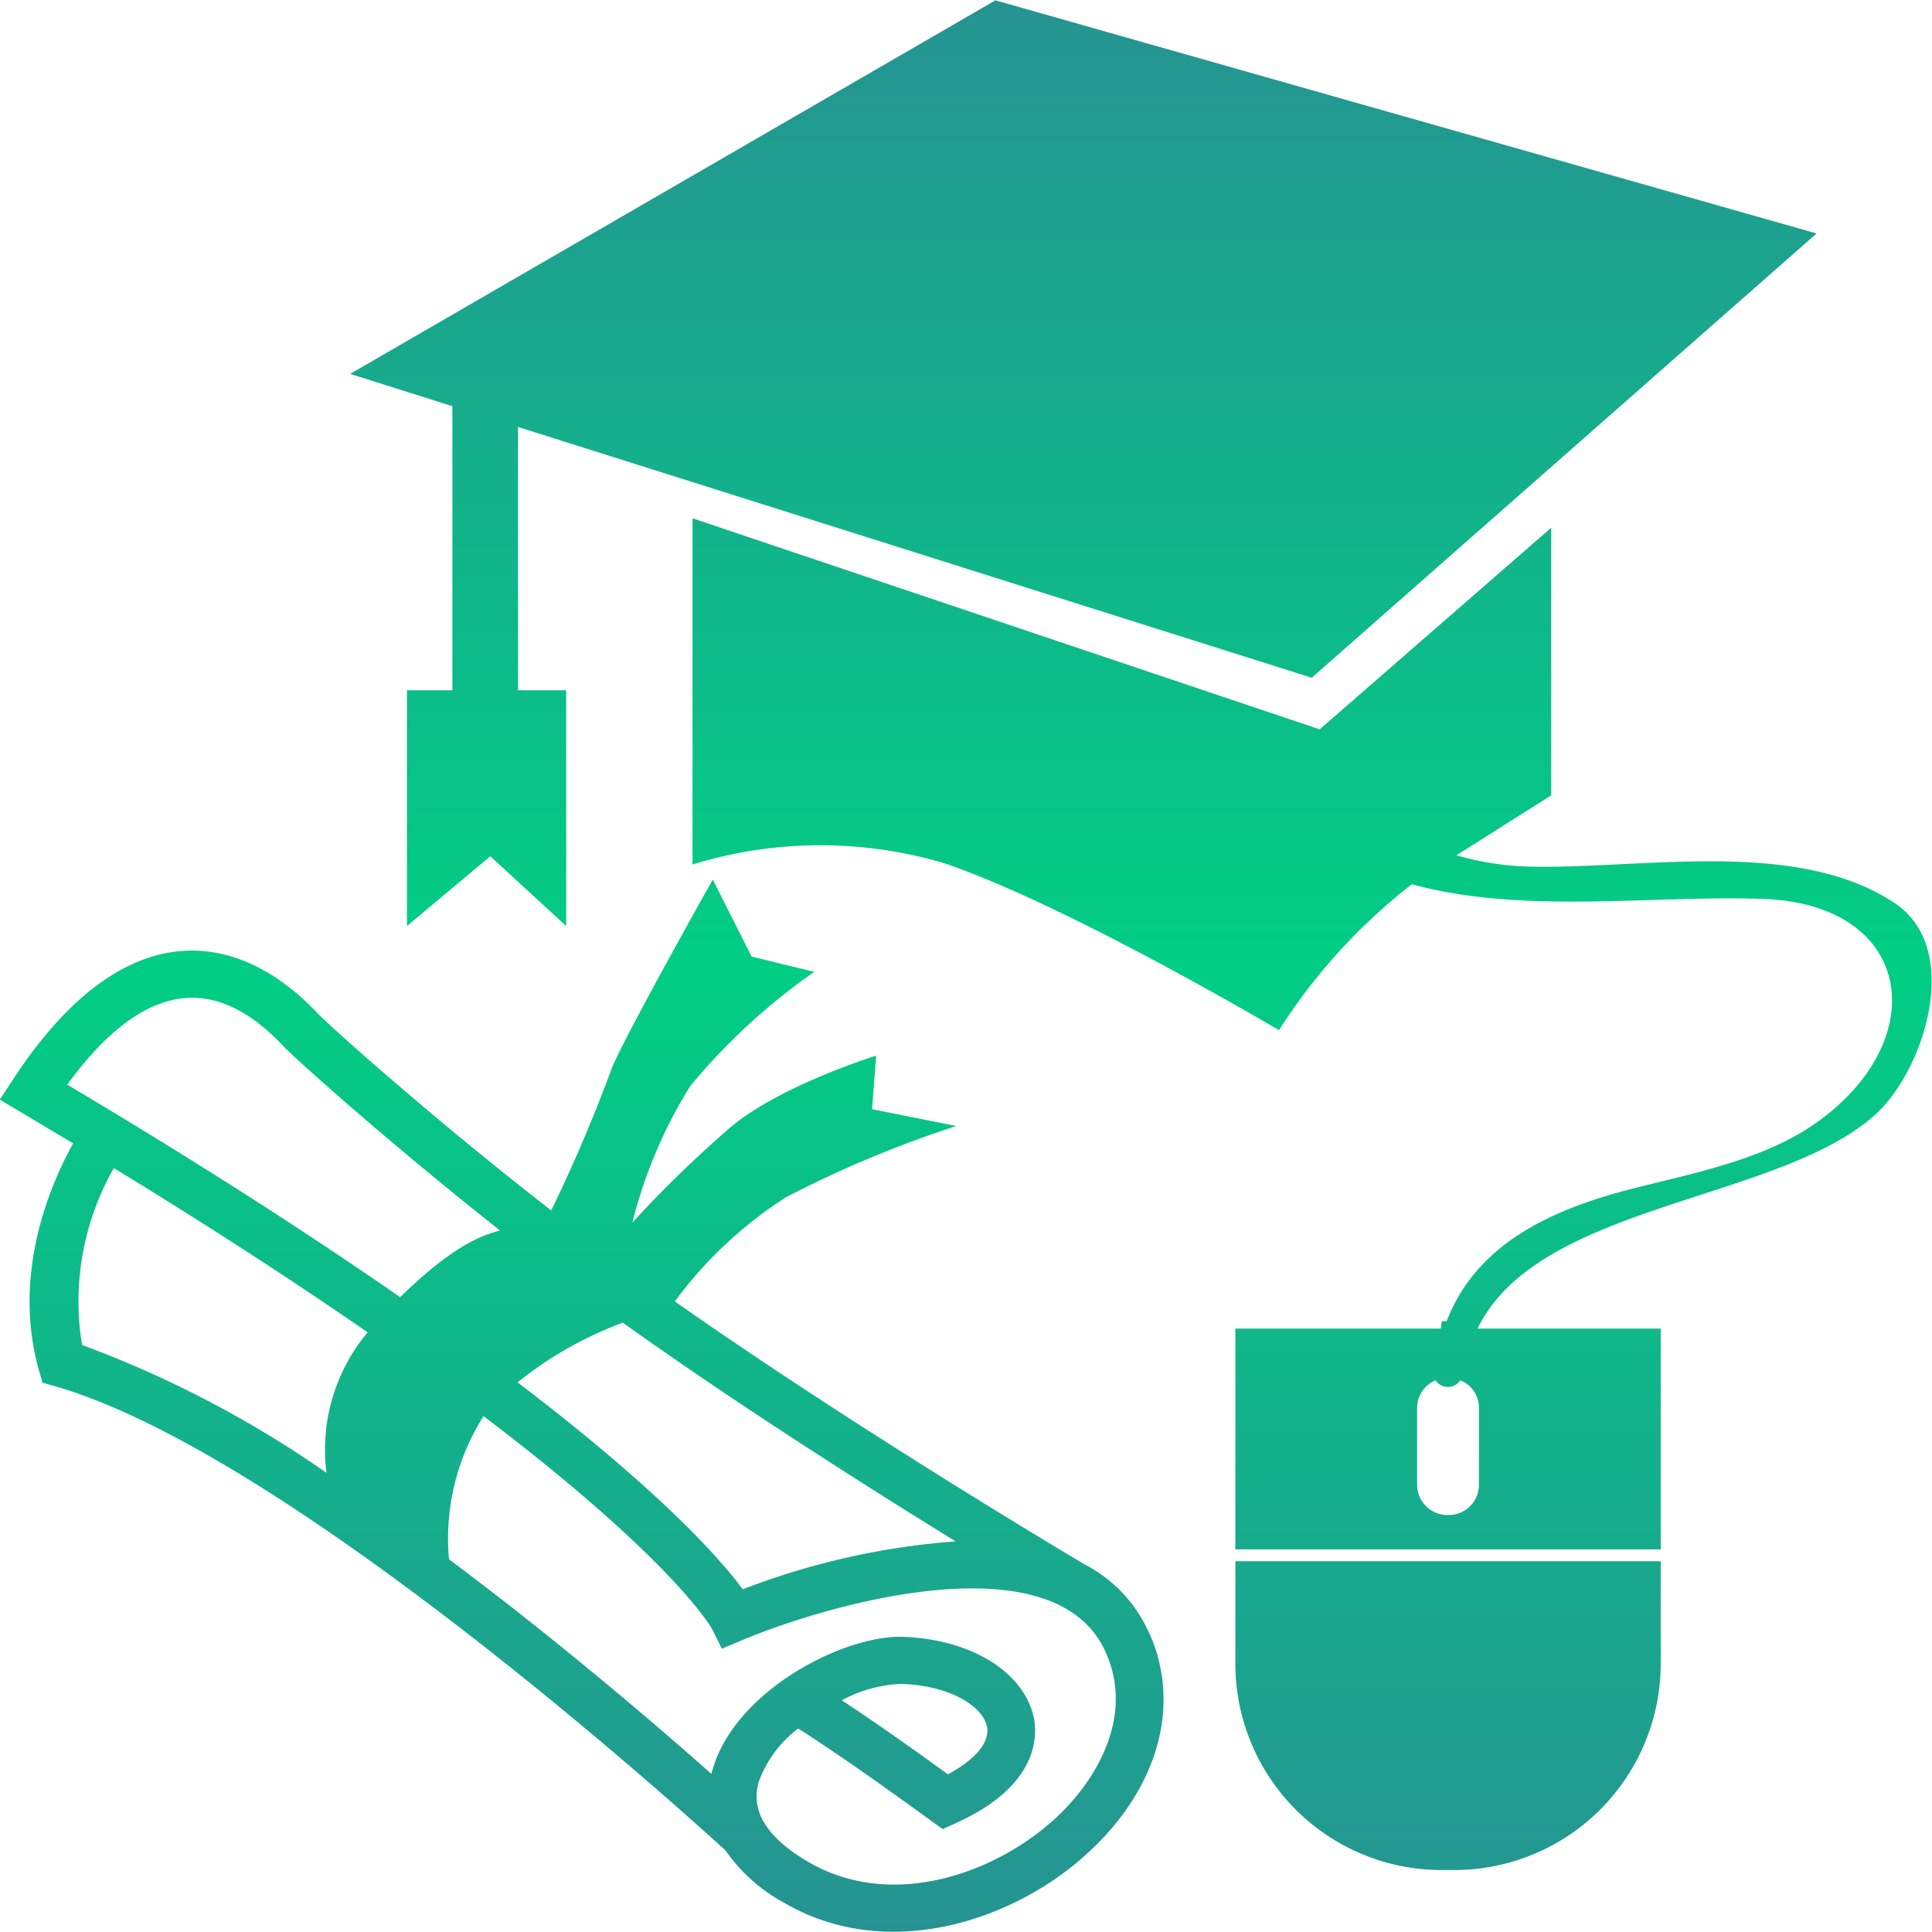 <svg xmlns="http://www.w3.org/2000/svg" xmlns:xlink="http://www.w3.org/1999/xlink" width="85.03" height="85.031" viewBox="0 0 85.03 85.031">
  <defs>
    <style>
      .icon-6 {
        fill-rule: evenodd;
        fill: url(#linear-gradient-6);
      }
    </style>
    <linearGradient id="linear-gradient-6" x1="1246.515" y1="731.031" x2="1246.515" y2="646" gradientUnits="userSpaceOnUse">
      <stop offset="-1.395" stop-color="#269392"/>
      <stop offset="0.5" stop-color="#01ce84"/>
      <stop offset="1.395" stop-color="#269392"/>
    </linearGradient>
  </defs>
  <path class="icon-6" d="M1223.91,676.379h-2v10.377l3.67-3.072,3.34,3.072V676.379h-2.12V664.792l34.93,11.036,22.22-19.553-36.14-10.26-28.4,16.44,4.5,1.422v12.5Zm34.46,42.908a9.078,9.078,0,0,0,9.14,9.016h0.43a9.088,9.088,0,0,0,9.15-9.016v-4.575h-18.72v4.575Zm28.13-24.2c2.18-1.936,3.91-7.316.9-9.331-4.39-2.943-11.38-1.445-16.36-1.624a13.033,13.033,0,0,1-2.94-.488c2.44-1.547,4.17-2.638,4.17-2.638V669.226l-10.19,8.874-27.6-9.289v15.236a19.157,19.157,0,0,1,11.08-.055c5.47,1.86,14.73,7.347,14.73,7.347a25.414,25.414,0,0,1,5.85-6.424c4.88,1.343,10.57.472,15.47,0.648,6.62,0.239,7.49,6.209,2.31,9.863-2.28,1.606-5.32,2.191-7.99,2.867-3.85.974-6.97,2.535-8.26,5.853h-0.21c-0.02.118-.03,0.239-0.05,0.328h-9.04v9.716h18.72v-9.716h-8.06C1271.68,698.97,1282.2,698.905,1286.5,695.088Zm-17.41,16.277a1.326,1.326,0,0,1-1.33,1.312h-0.06a1.328,1.328,0,0,1-1.33-1.312v-3.41a1.323,1.323,0,0,1,.81-1.207,0.654,0.654,0,0,0,1.09,0,1.3,1.3,0,0,1,.82,1.212v3.41h0Zm-14.6,6.325a6.231,6.231,0,0,0-2.78-2.852c-1.77-1.054-10.54-6.314-18.01-11.56a18.434,18.434,0,0,1,4.89-4.583,49.215,49.215,0,0,1,7.5-3.137l-3.71-.74,0.18-2.356s-4.23,1.312-6.41,3.153a52.139,52.139,0,0,0-4.32,4.195,21.182,21.182,0,0,1,2.54-6,27.392,27.392,0,0,1,5.47-5.037l-2.76-.671-1.71-3.39s-3.79,6.734-4.44,8.29a66.941,66.941,0,0,1-2.67,6.272c-5.46-4.245-9.91-8.274-10.24-8.633-1.87-1.993-3.96-2.959-6.07-2.781-2.57.221-5.06,2.115-7.37,5.638l-0.59.9,0.94,0.556c0.77,0.464,1.54.921,2.29,1.367-0.97,1.744-2.71,5.687-1.51,9.976l0.16,0.556,0.56,0.16c10.2,2.941,27.49,18.6,29.5,20.427a7.473,7.473,0,0,0,2.56,2.293c4.57,2.676,10.1.792,13.29-2.094,2.76-2.479,3.92-5.611,3.24-8.467A6.315,6.315,0,0,0,1254.49,717.69Zm-23.08-13.476c4.96,3.544,10.68,7.18,14.65,9.625a32.691,32.691,0,0,0-9.37,2.109c-0.99-1.335-3.59-4.294-9.91-9.108A16.486,16.486,0,0,1,1231.41,704.214Zm-13.04,6.608a47.655,47.655,0,0,0-10.76-5.627,11.867,11.867,0,0,1,1.4-7.786c4.41,2.692,8.09,5.1,11.17,7.23A8.03,8.03,0,0,0,1218.37,710.822Zm-11.41-17.085c1.74-2.387,3.47-3.665,5.18-3.809,1.44-.123,2.9.587,4.33,2.114,0.52,0.551,4.6,4.213,9.54,8.117-0.94.228-2.23,0.813-4.4,2.932C1217.74,700.4,1212.93,697.289,1206.96,693.737Zm43.41,32.366c-2.65,2.381-7.15,3.974-10.8,1.841-1.83-1.068-2.56-2.261-2.17-3.536a5.109,5.109,0,0,1,1.73-2.332c0.89,0.566,2.72,1.778,5.85,4.061l0.51,0.364,0.56-.254c3.63-1.632,3.62-3.8,3.45-4.654-0.43-1.98-2.71-3.436-5.74-3.552-2.59-.1-7.35,2.337-8.38,5.782a1.81,1.81,0,0,0-.07.249c-2.49-2.209-6.77-5.873-11.55-9.446a10.1,10.1,0,0,1,1.52-6.3c8.37,6.348,10.03,9.318,10.05,9.354l0.44,0.882,0.92-.386c3.63-1.526,13.56-4.43,15.91.41C1253.97,721.412,1252.34,724.321,1250.37,726.1Zm-9.32-5.271a5.991,5.991,0,0,1,2.62-.721c2.19,0.078,3.56,1,3.76,1.849,0,0.011.01,0.024,0.01,0.037,0.13,0.677-.5,1.437-1.72,2.094C1243.55,722.516,1242.04,721.485,1241.05,720.832Z" transform="translate(-1204 -646)"/>
</svg>
